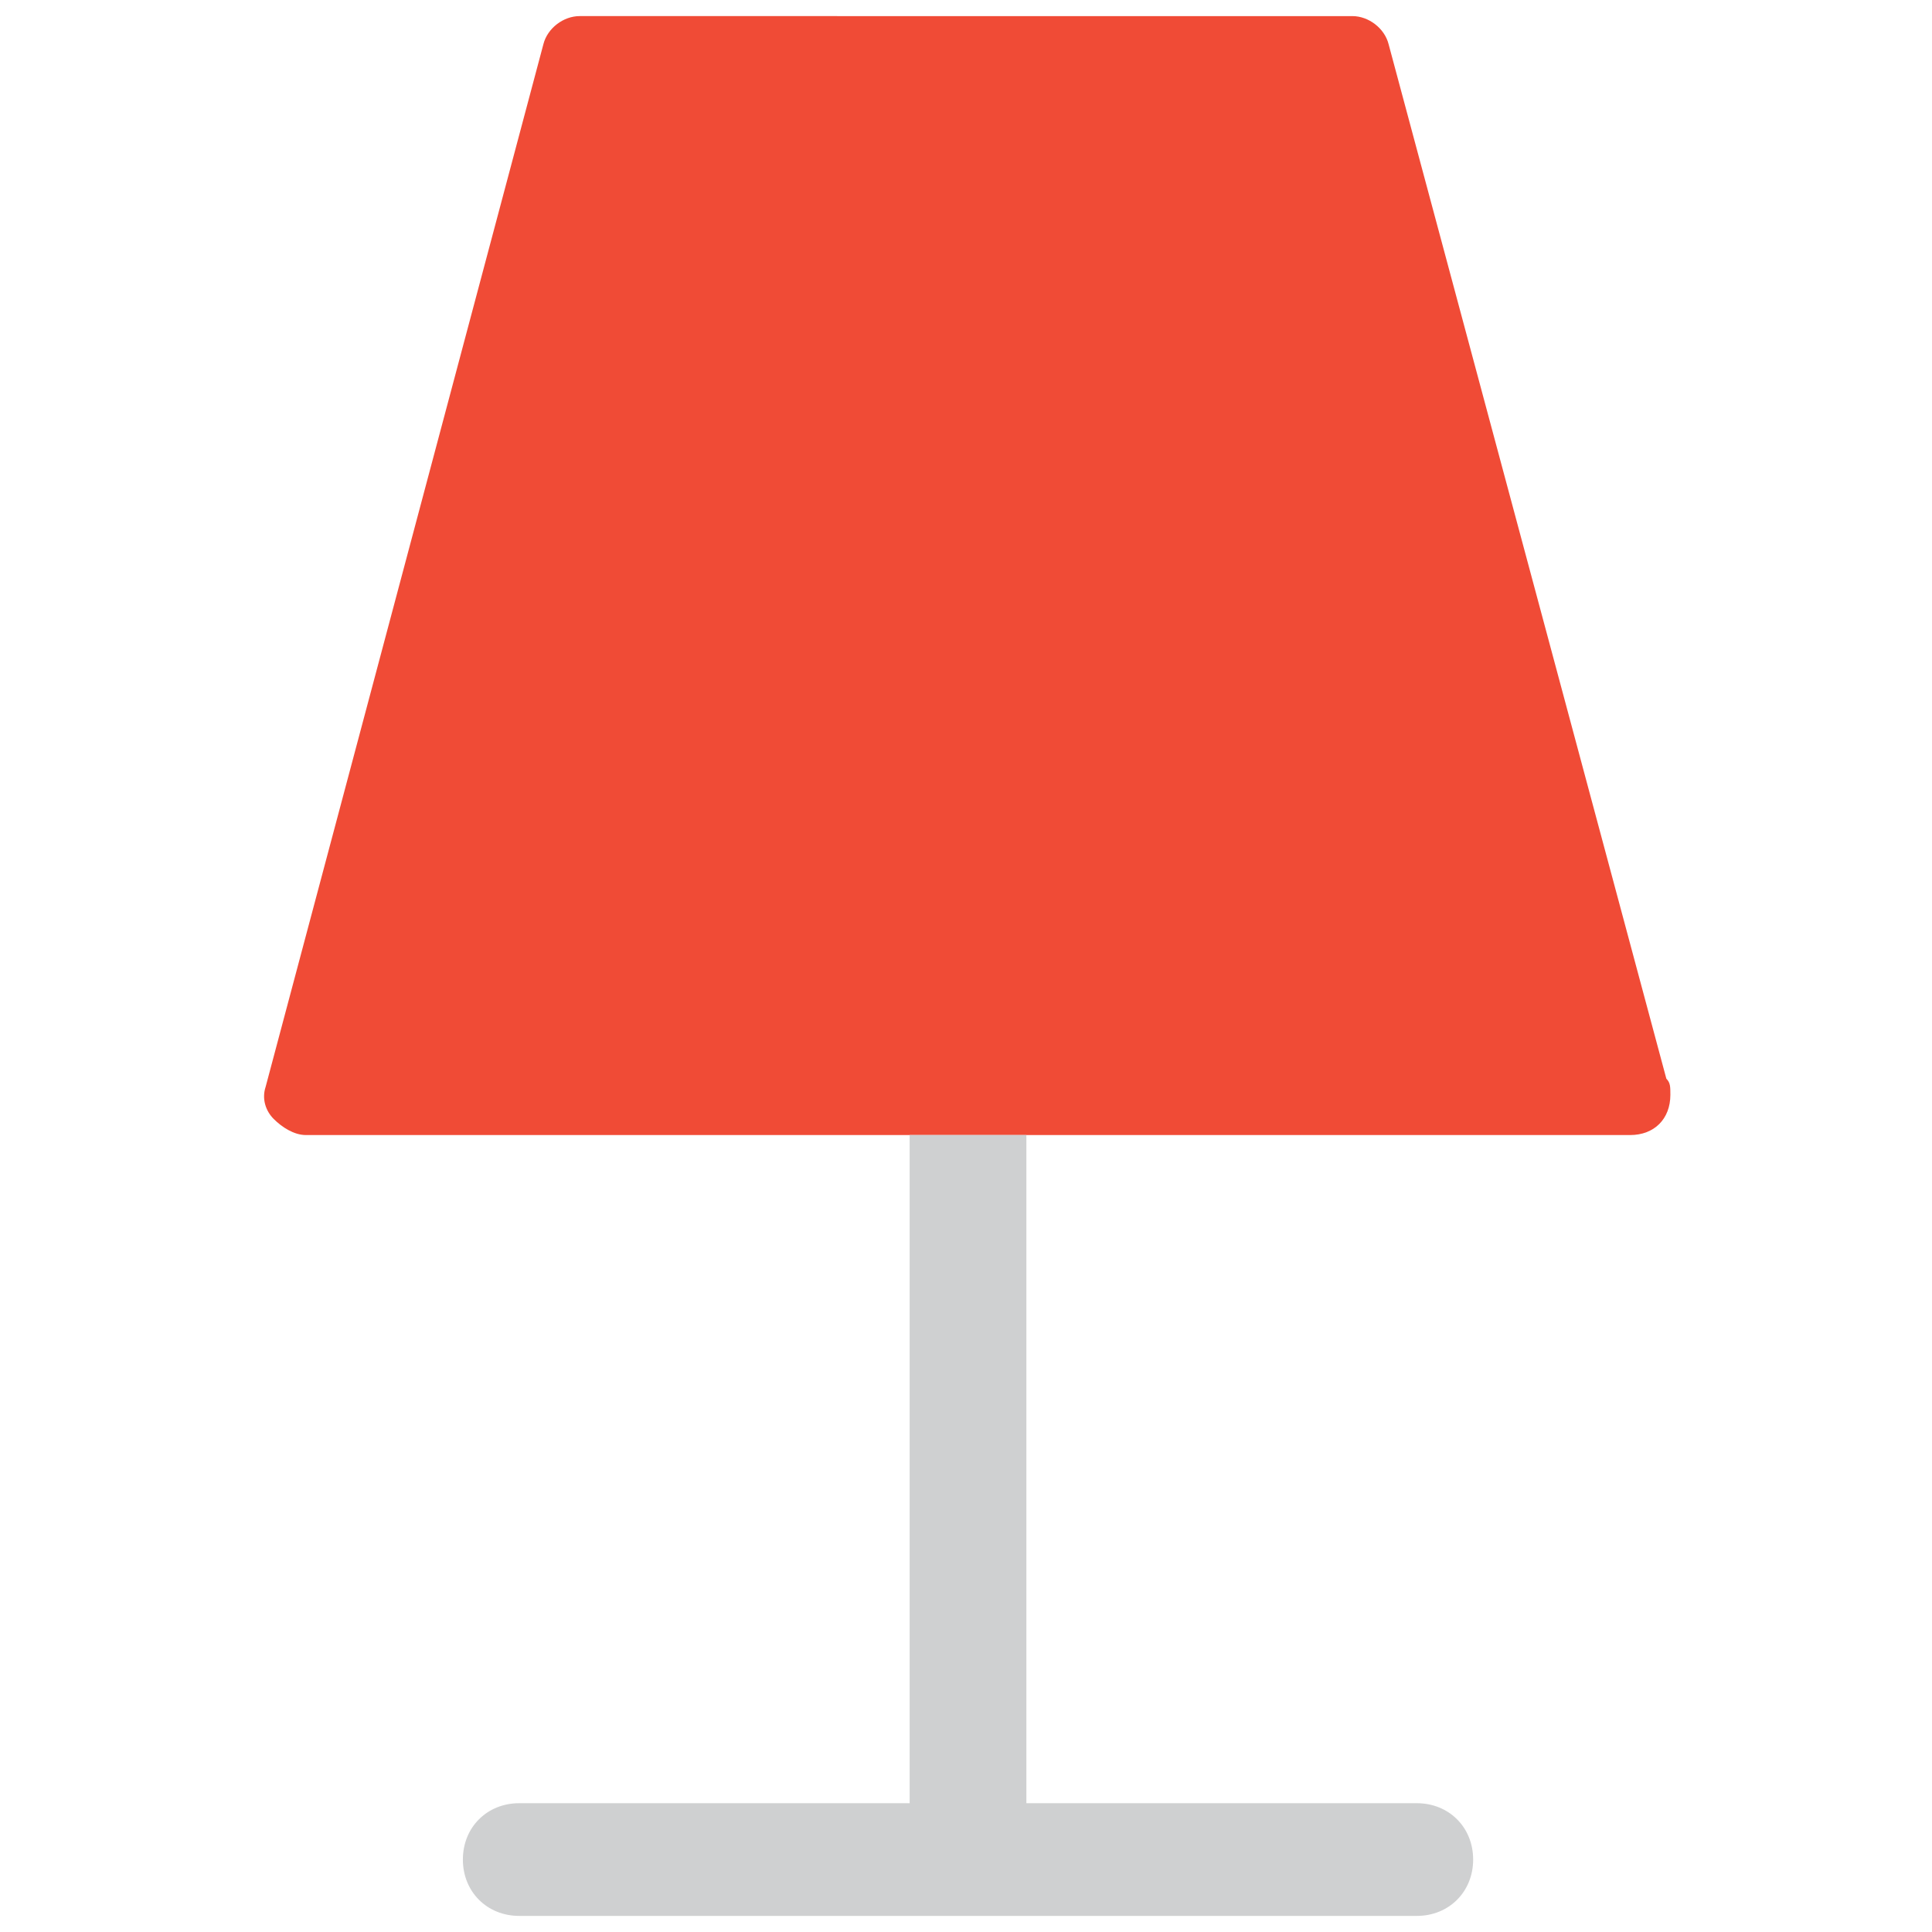 <?xml version="1.0" encoding="utf-8"?>
<!-- Generator: Adobe Illustrator 18.0.0, SVG Export Plug-In . SVG Version: 6.00 Build 0)  -->
<!DOCTYPE svg PUBLIC "-//W3C//DTD SVG 1.1//EN" "http://www.w3.org/Graphics/SVG/1.1/DTD/svg11.dtd">
<svg version="1.1" id="Layer_1" xmlns="http://www.w3.org/2000/svg" xmlns:xlink="http://www.w3.org/1999/xlink" x="0px" y="0px"
	 viewBox="0 0 48 48" enable-background="new 0 0 48 48" xml:space="preserve">
<g>
	<path fill="#F04B36" d="M40.5,28.2C40.5,28.2,40.5,28.2,40.5,28.2c0.6,0,1-0.4,1-1c0-0.2,0-0.3-0.1-0.4L34.5,1.1
		c-0.1-0.4-0.5-0.7-0.9-0.7H14.4c-0.4,0-0.8,0.3-0.9,0.7L6.6,27c-0.1,0.3,0,0.6,0.2,0.8c0.2,0.2,0.5,0.4,0.8,0.4h15h2.9H40.5z"/>
	<path fill="#CFD0D1" d="M35.2,44.8h-9.7V28.2h-2.9v16.6h-9.7c-0.8,0-1.4,0.6-1.4,1.4c0,0.8,0.6,1.4,1.4,1.4h22.3
		c0.8,0,1.4-0.6,1.4-1.4C36.6,45.4,36,44.8,35.2,44.8z"/>
</g>
</svg>
